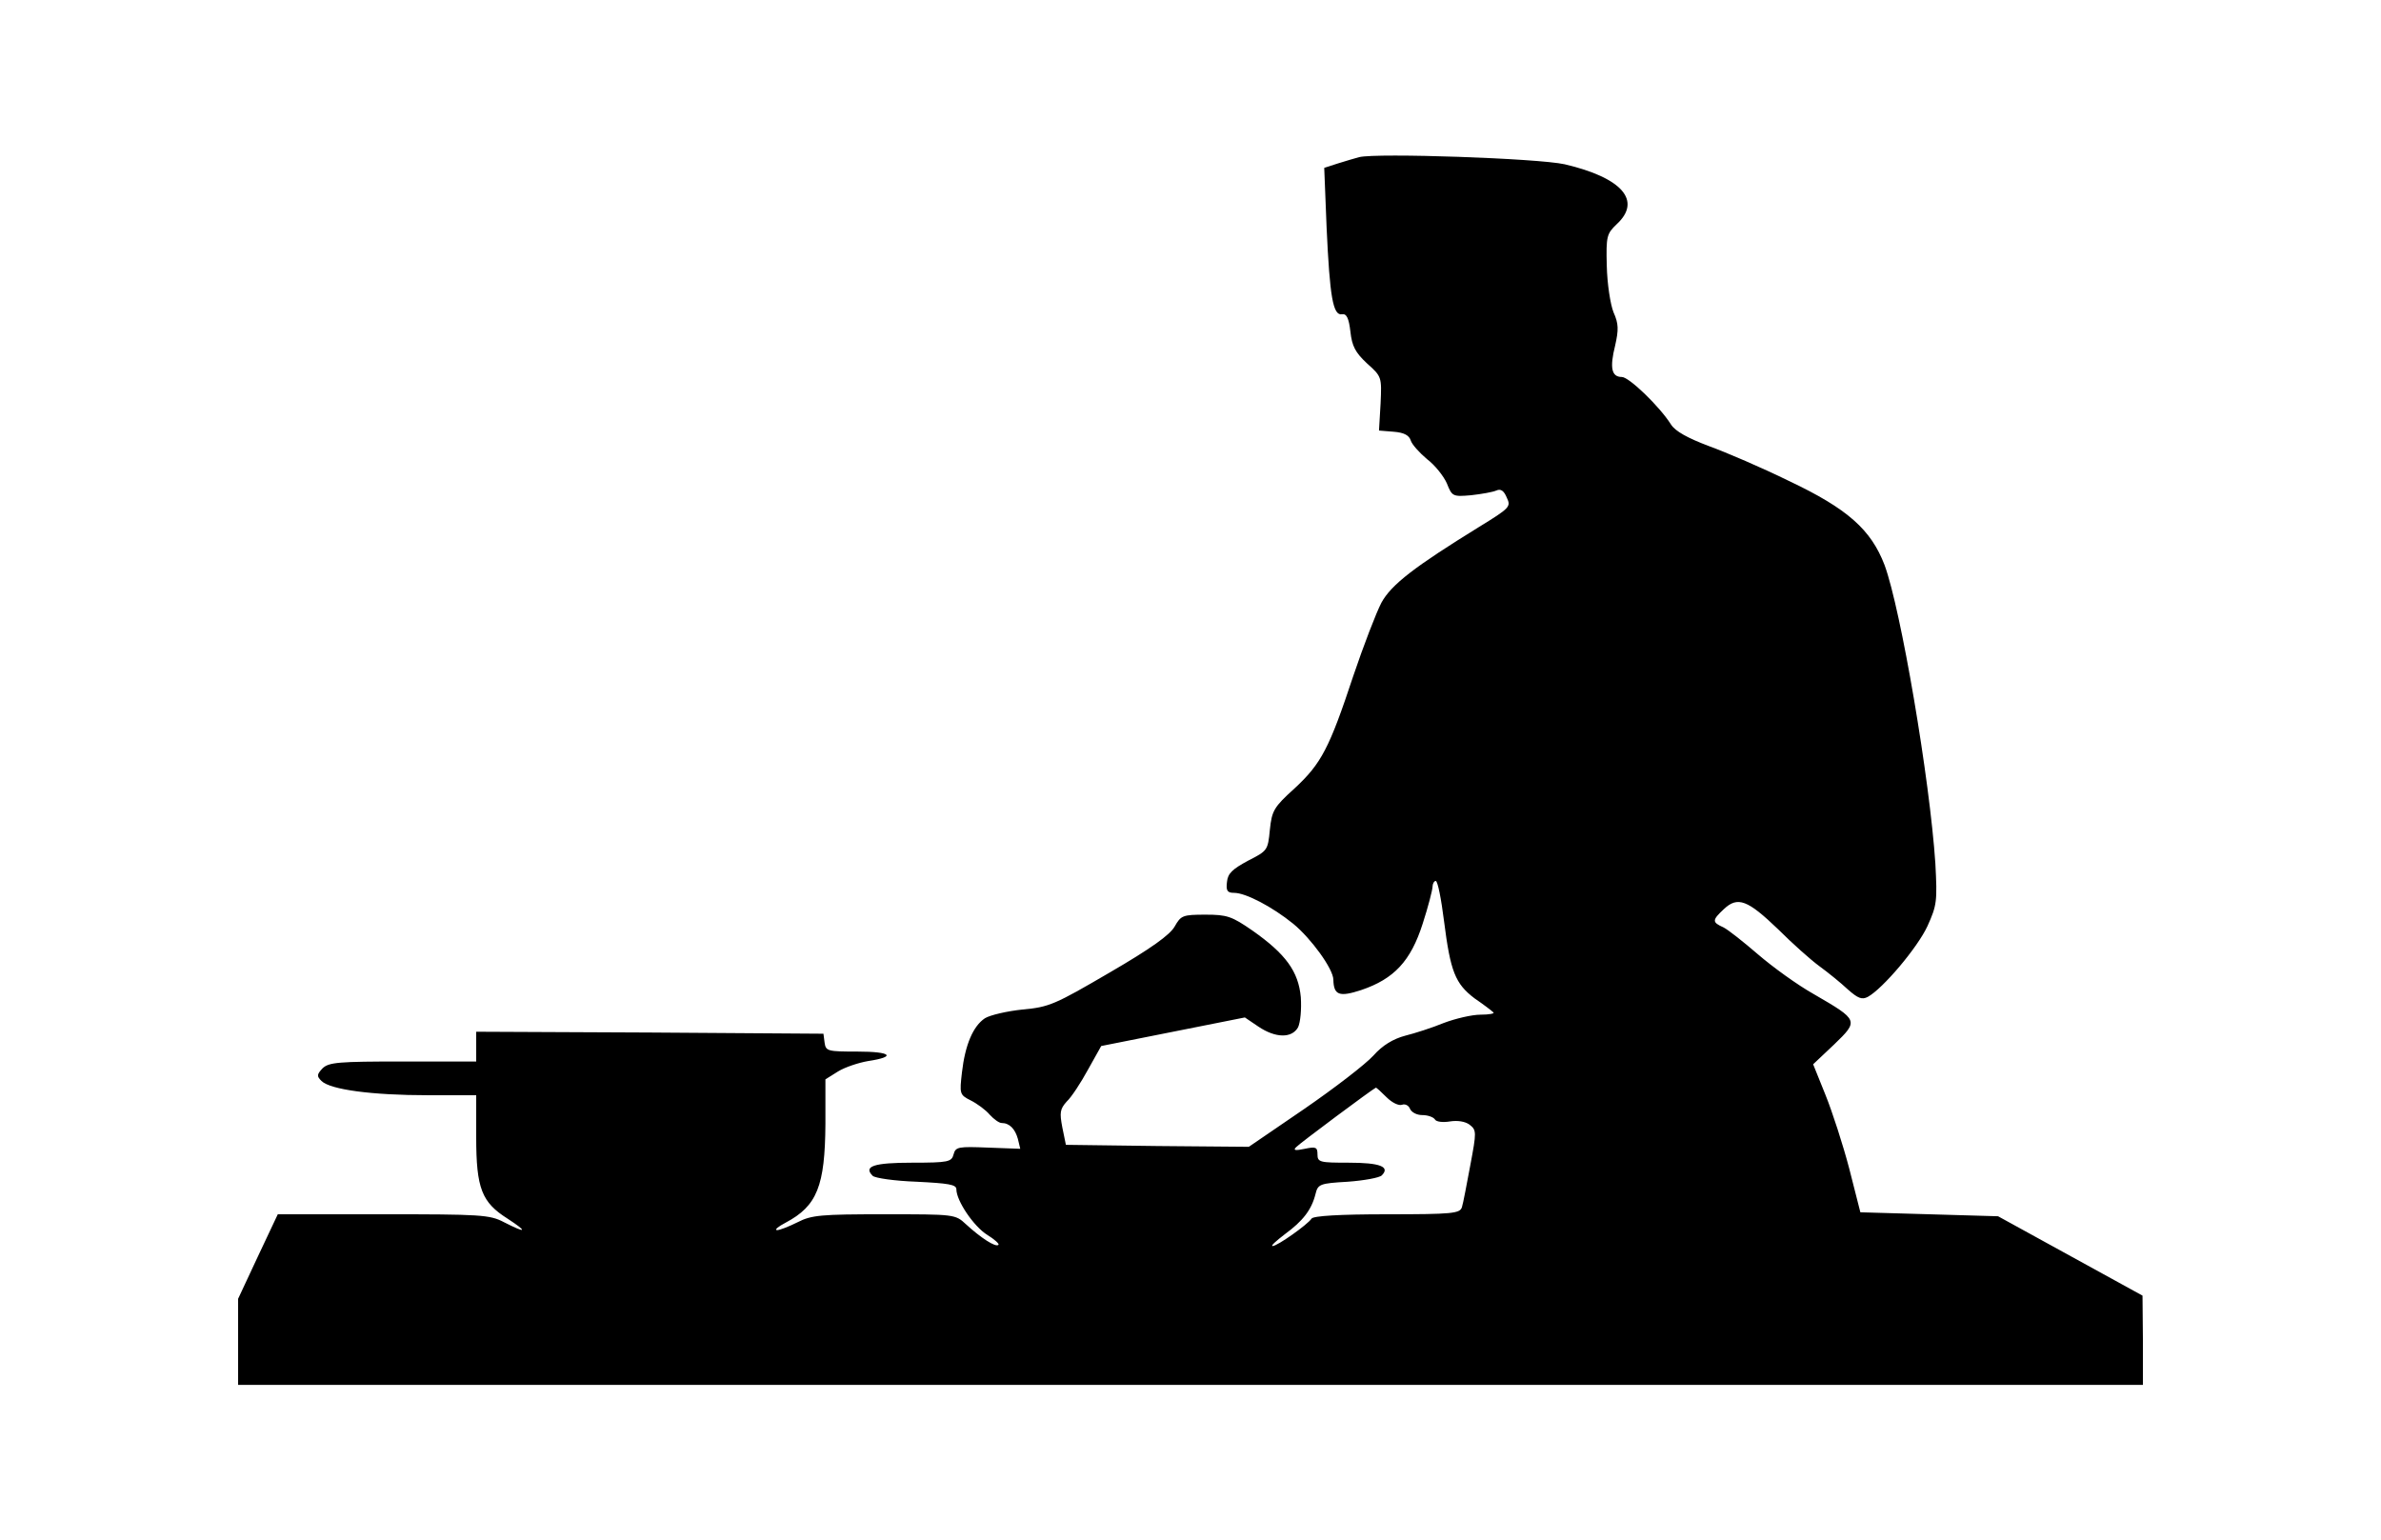 <?xml version="1.0" standalone="no"?>
<!DOCTYPE svg PUBLIC "-//W3C//DTD SVG 20010904//EN"
 "http://www.w3.org/TR/2001/REC-SVG-20010904/DTD/svg10.dtd">
<svg version="1.0" xmlns="http://www.w3.org/2000/svg"
 width="600pt" height="388pt" viewBox="0 0 600 388"
 preserveAspectRatio="xMidYMid meet">

<g transform="translate(0,388) scale(0.1,-0.1)"
fill="#000000" stroke="none">
<path d="M3425 3484 c-11 -3 -35 -10 -54 -16 l-34 -11 6 -151 c8 -174 16 -222
39 -218 11 2 17 -9 21 -44 4 -36 12 -52 42 -80 37 -33 37 -34 34 -101 l-4 -68
37 -3 c26 -2 39 -9 43 -22 3 -10 22 -31 41 -47 20 -15 42 -43 50 -61 13 -33
15 -34 61 -30 27 3 55 8 64 12 11 5 19 -1 26 -18 11 -23 8 -26 -70 -74 -162
-100 -221 -145 -246 -191 -13 -25 -45 -108 -71 -185 -60 -181 -80 -220 -148
-283 -52 -47 -57 -56 -62 -104 -5 -52 -6 -53 -55 -78 -39 -21 -51 -32 -53 -53
-3 -23 1 -28 18 -28 29 0 96 -35 149 -78 45 -37 101 -114 101 -141 1 -39 15
-44 70 -26 83 28 125 73 155 167 14 43 25 86 25 94 0 7 4 14 8 14 5 0 14 -46
21 -102 16 -126 28 -157 77 -194 22 -15 43 -31 47 -35 5 -3 -10 -6 -32 -6 -22
0 -64 -10 -93 -21 -29 -12 -73 -26 -97 -32 -30 -8 -57 -24 -80 -50 -20 -22
-98 -82 -175 -135 l-139 -95 -231 2 -230 3 -9 44 c-7 37 -6 46 11 65 12 11 36
48 54 81 l33 59 181 36 181 36 34 -23 c43 -29 84 -30 100 -2 6 13 9 45 7 76
-6 65 -38 109 -122 168 -52 36 -64 40 -118 40 -58 0 -62 -2 -78 -30 -12 -21
-59 -55 -164 -116 -137 -80 -152 -87 -219 -93 -39 -4 -82 -14 -95 -22 -30 -20
-50 -67 -58 -137 -6 -53 -6 -56 22 -70 16 -8 38 -24 48 -36 11 -12 24 -21 30
-21 20 0 34 -15 41 -40 l6 -25 -81 3 c-75 3 -82 2 -87 -17 -5 -19 -13 -21
-104 -21 -97 0 -124 -9 -100 -33 6 -6 56 -13 111 -15 80 -4 100 -7 100 -19 0
-29 44 -94 78 -115 18 -11 31 -23 28 -25 -7 -7 -45 18 -82 52 -27 25 -28 25
-206 25 -159 0 -183 -2 -218 -20 -22 -11 -45 -20 -52 -20 -7 1 3 9 22 19 79
42 99 92 100 249 l0 112 32 20 c18 11 52 22 75 26 73 11 59 24 -26 24 -75 0
-80 1 -83 22 l-3 23 -437 3 -438 2 0 -37 0 -38 -185 0 c-162 0 -186 -2 -202
-17 -15 -16 -15 -20 -3 -32 22 -22 128 -36 268 -36 l122 0 0 -106 c0 -129 14
-164 79 -205 52 -34 48 -38 -9 -9 -36 19 -59 20 -305 20 l-265 0 -50 -106 -50
-107 0 -108 0 -109 2400 0 2400 0 0 113 -1 112 -182 100 -182 100 -173 5 -174
5 -28 110 c-16 61 -43 144 -60 186 l-31 77 53 50 c62 60 62 61 -50 126 -43 24
-106 70 -142 101 -36 31 -75 62 -87 68 -29 13 -29 18 1 46 35 33 60 23 137
-51 35 -35 82 -77 104 -93 22 -16 54 -42 71 -58 26 -23 36 -27 51 -19 38 21
125 124 150 178 24 53 25 63 20 158 -14 212 -87 641 -128 752 -34 89 -93 142
-241 212 -67 33 -158 72 -202 88 -53 20 -84 37 -95 54 -29 46 -106 120 -124
120 -26 0 -31 23 -17 79 9 40 9 55 -4 84 -8 20 -16 72 -17 117 -2 75 0 81 25
105 64 59 14 117 -131 151 -67 15 -473 29 -518 18z m69 -2369 c14 -14 31 -22
39 -19 8 3 17 -2 20 -10 4 -9 17 -16 31 -16 14 0 28 -5 32 -11 3 -6 20 -8 38
-5 19 3 38 0 49 -8 18 -14 18 -18 2 -103 -9 -48 -18 -96 -21 -105 -5 -16 -23
-18 -189 -18 -119 0 -186 -4 -190 -11 -10 -15 -86 -69 -98 -69 -6 0 9 13 31
30 45 33 67 61 77 101 6 25 11 27 81 31 41 3 80 10 86 16 22 22 -5 32 -83 32
-73 0 -79 1 -79 21 0 18 -4 20 -32 14 -24 -5 -30 -4 -22 4 8 9 192 146 201
150 1 1 13 -10 27 -24z"/>
</g>
</svg>
